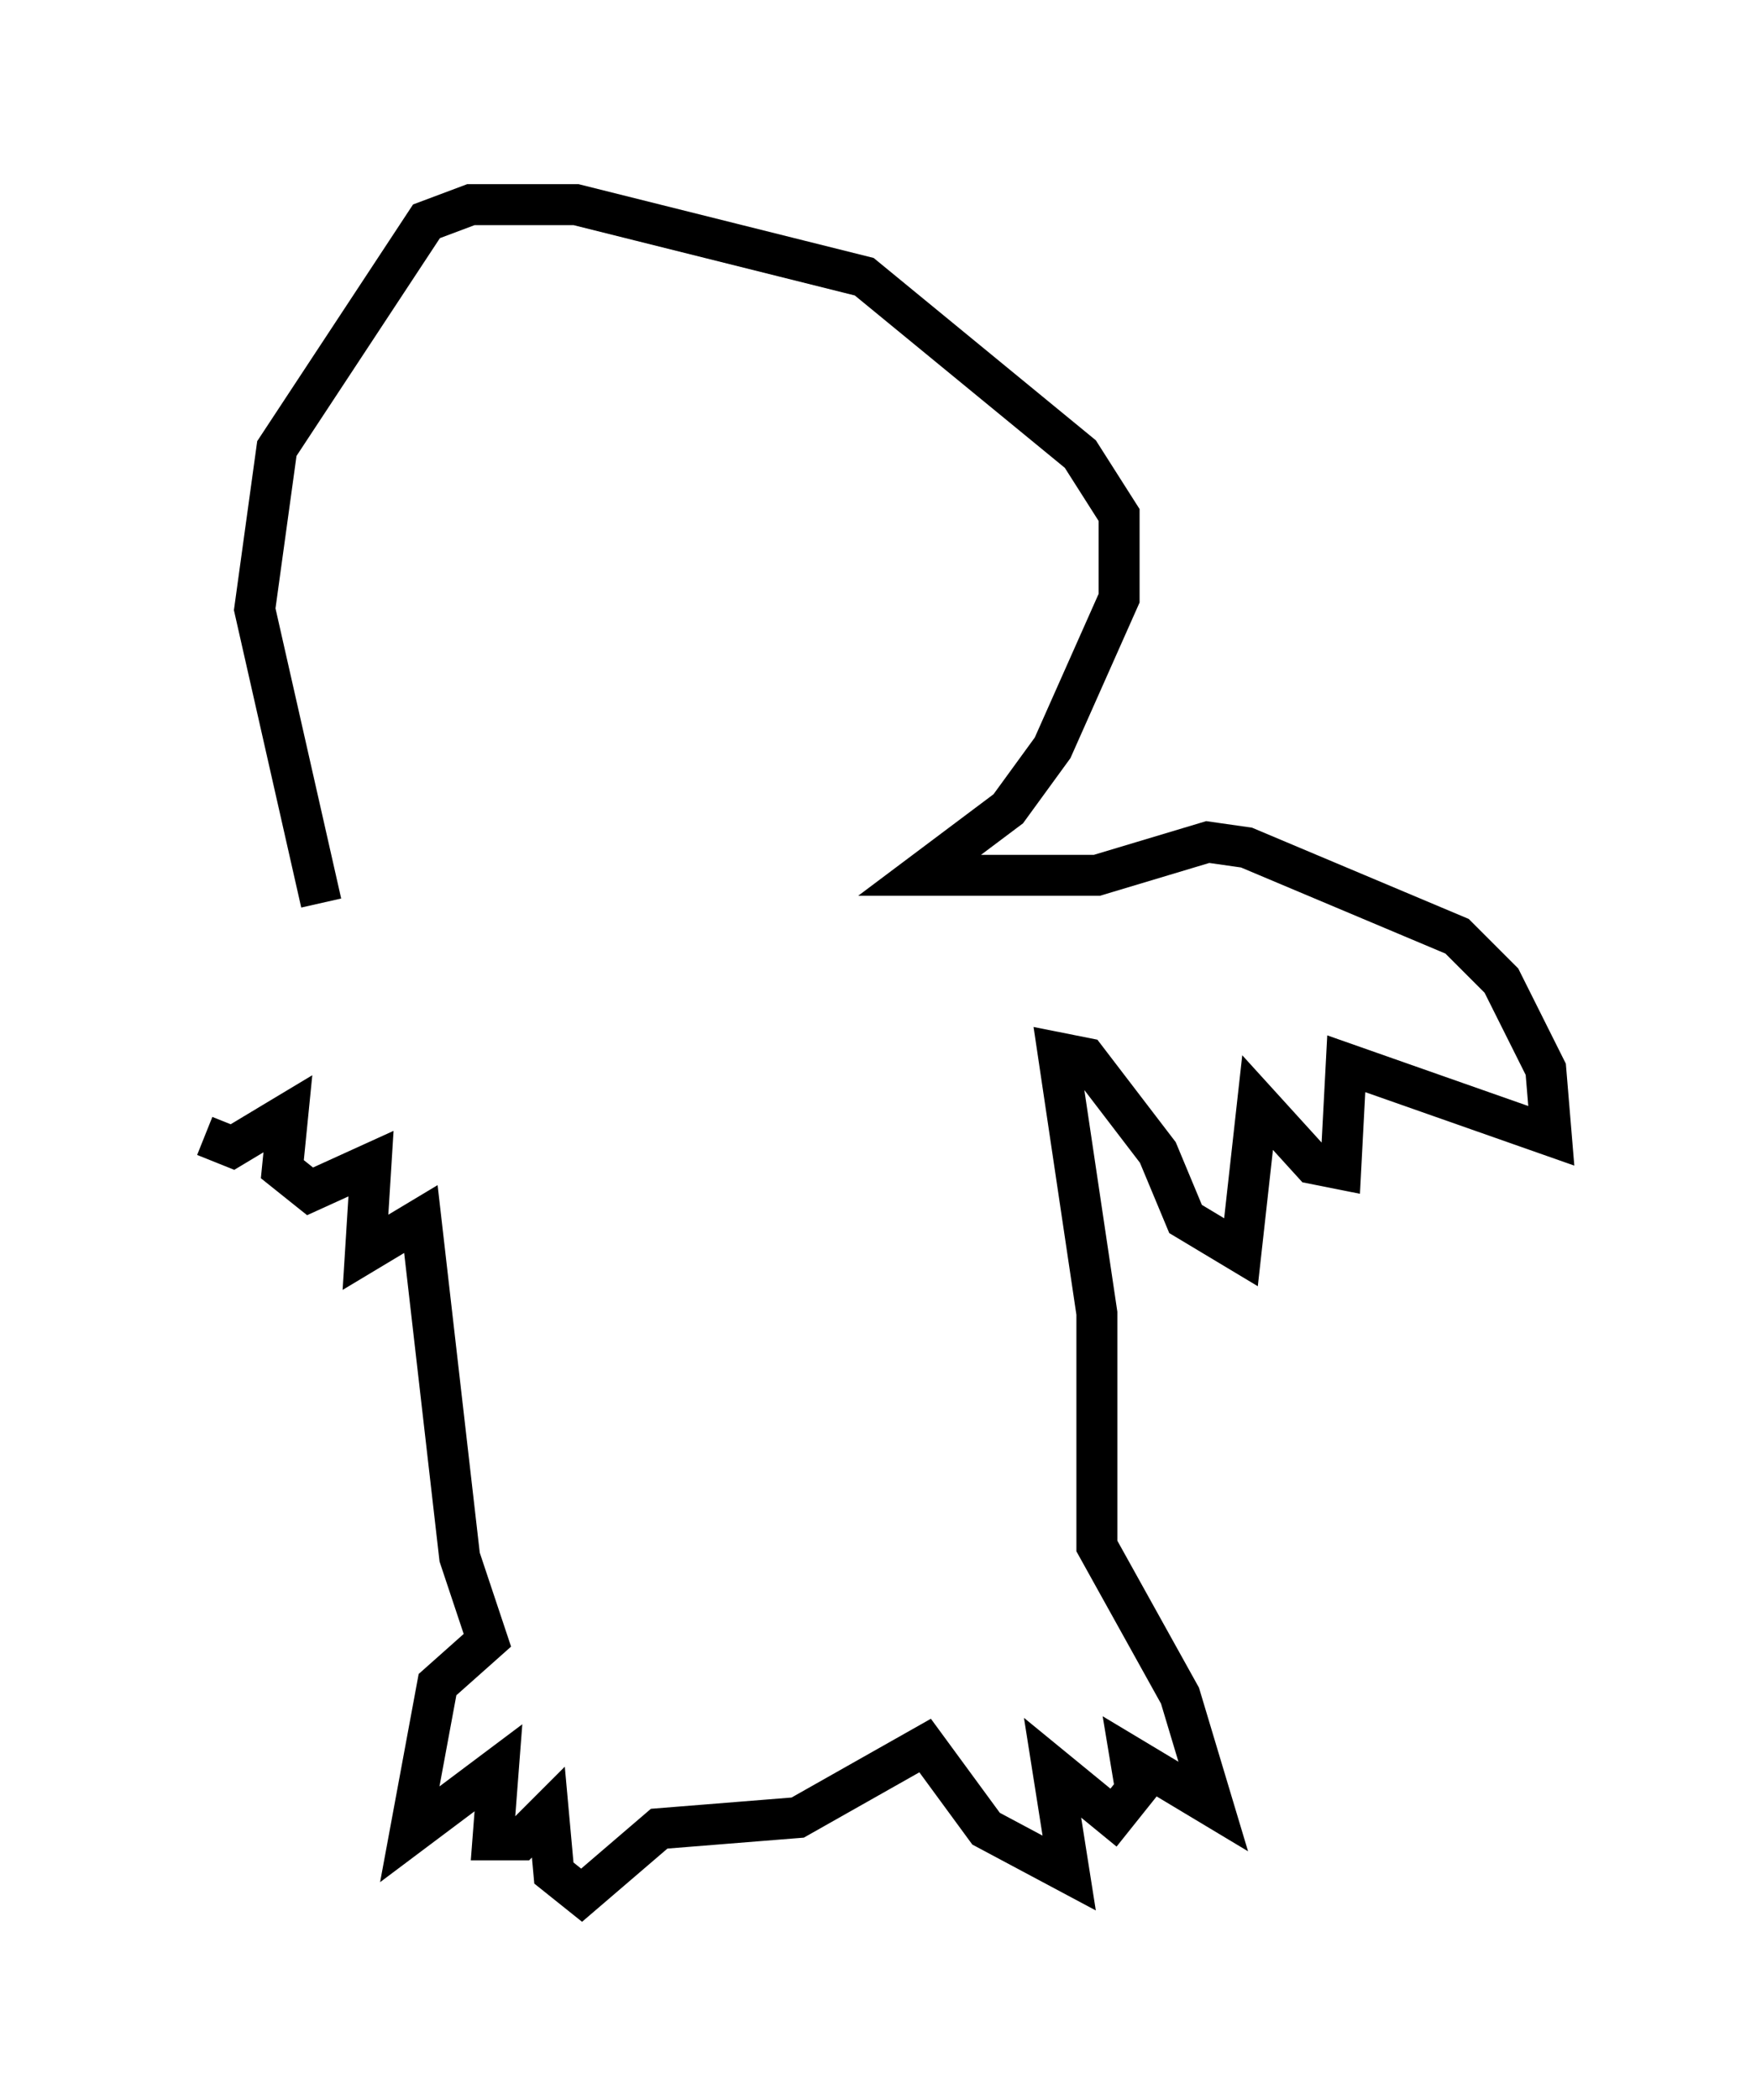 <?xml version="1.0" encoding="utf-8" ?>
<svg baseProfile="full" height="51.272" version="1.1" width="42.882" xmlns="http://www.w3.org/2000/svg" xmlns:ev="http://www.w3.org/2001/xml-events" xmlns:xlink="http://www.w3.org/1999/xlink"><defs /><rect fill="white" height="51.272" width="42.882" x="0" y="0" /><path d="M7.3, 22.185 m-2.3, 5.548 l0.677, 0.271 1.353, -0.812 l-0.135, 1.353 0.677, 0.541 l1.488, -0.677 -0.135, 2.165 l1.353, -0.812 0.947, 8.254 l0.677, 2.03 -1.218, 1.083 l-0.677, 3.654 2.165, -1.624 l-0.135, 1.759 0.677, 0.0 l0.677, -0.677 0.135, 1.488 l0.677, 0.541 1.894, -1.624 l3.383, -0.271 3.112, -1.759 l1.488, 2.03 2.03, 1.083 l-0.406, -2.571 1.488, 1.218 l0.541, -0.677 -0.135, -0.812 l2.03, 1.218 -0.812, -2.706 l-2.03, -3.654 0.0, -5.683 l-0.947, -6.36 0.677, 0.135 l1.759, 2.3 0.677, 1.624 l1.353, 0.812 0.406, -3.654 l1.353, 1.488 0.677, 0.135 l0.135, -2.571 5.007, 1.759 l-0.135, -1.624 -1.083, -2.165 l-1.083, -1.083 -5.142, -2.165 l-0.947, -0.135 -2.706, 0.812 l-4.33, 0.0 2.165, -1.624 l1.083, -1.488 1.624, -3.654 l0.0, -2.03 -0.947, -1.488 l-5.277, -4.33 -7.036, -1.759 l-2.571, 0.0 -1.083, 0.406 l-3.654, 5.548 -0.541, 3.924 l1.624, 7.172 " fill="none" stroke="black" stroke-width="1" /></svg>